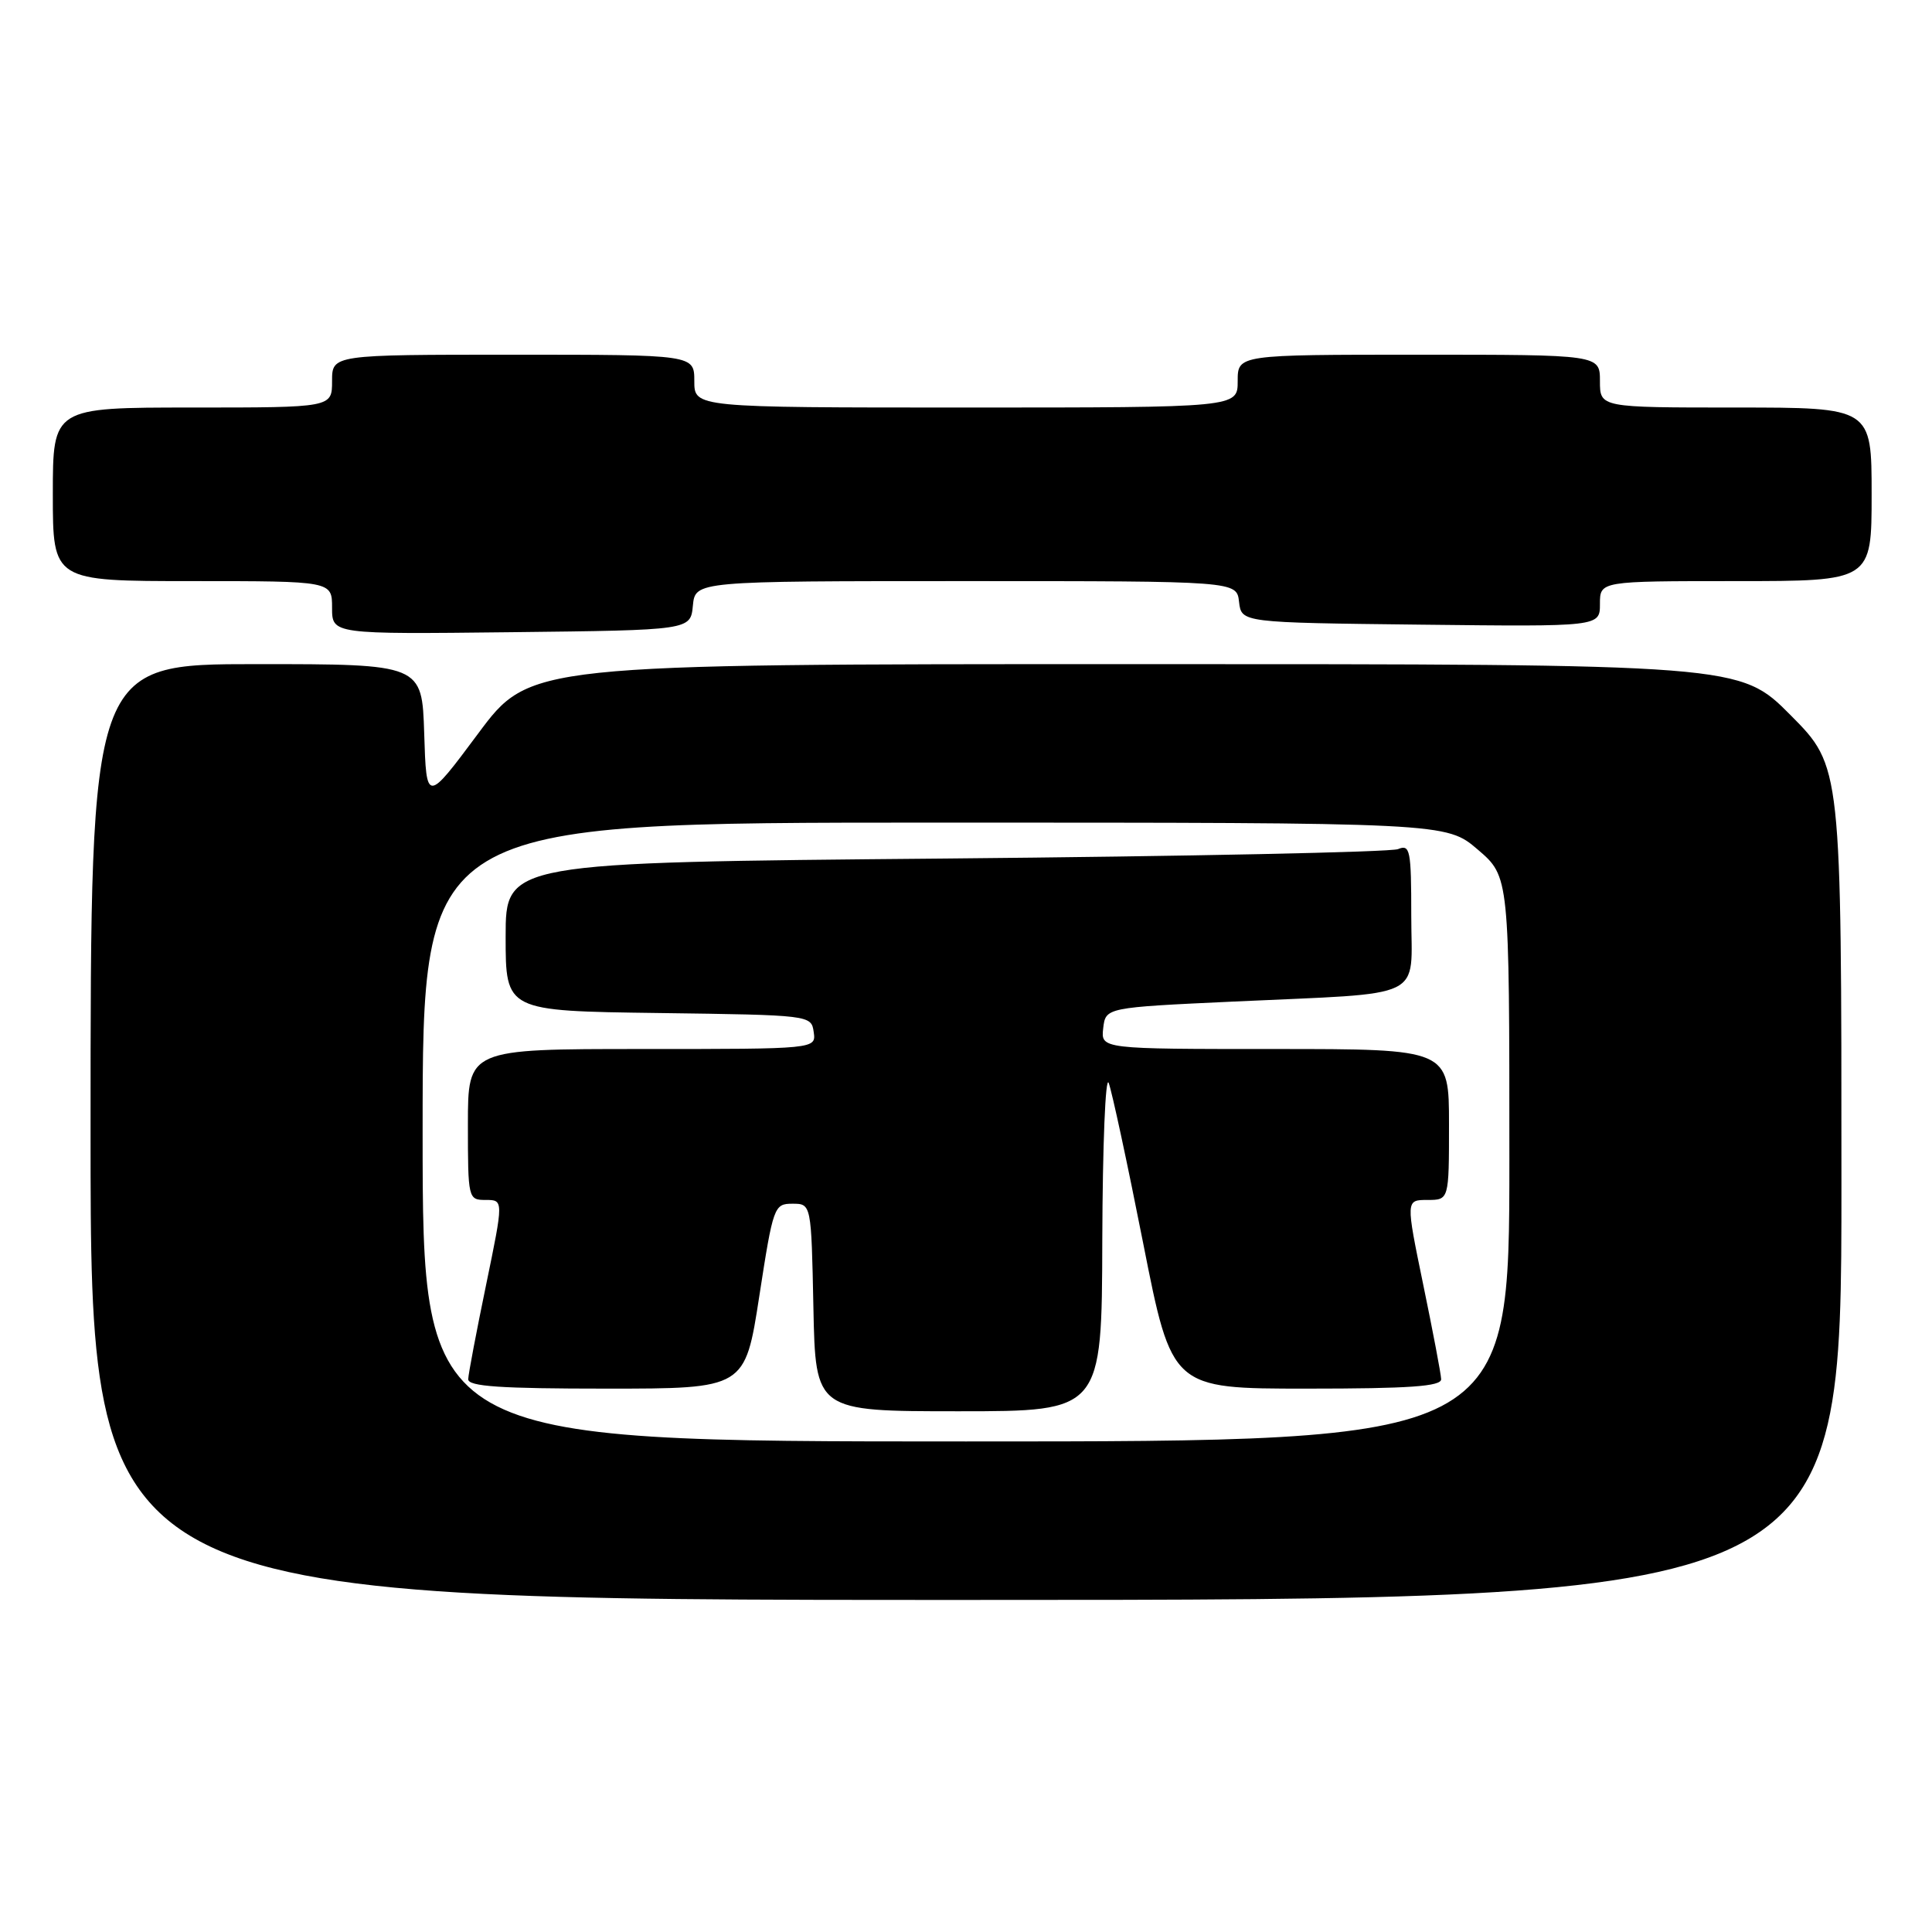 <?xml version="1.0" encoding="UTF-8" standalone="no"?>
<!DOCTYPE svg PUBLIC "-//W3C//DTD SVG 1.1//EN" "http://www.w3.org/Graphics/SVG/1.1/DTD/svg11.dtd" >
<svg xmlns="http://www.w3.org/2000/svg" xmlns:xlink="http://www.w3.org/1999/xlink" version="1.1" viewBox="0 0 256 256">
 <g >
 <path fill="currentColor"
d=" M 244.00 156.78 C 244.00 101.55 244.00 101.55 237.28 94.78 C 230.55 88.00 230.55 88.00 150.38 88.00 C 70.20 88.00 70.20 88.00 63.35 97.21 C 56.50 106.41 56.50 106.41 56.21 97.21 C 55.92 88.00 55.92 88.00 33.96 88.00 C 12.00 88.00 12.00 88.00 12.00 150.00 C 12.00 212.00 12.00 212.00 128.00 212.00 C 244.00 212.00 244.00 212.00 244.00 156.78 Z  M 91.81 80.25 C 92.13 77.00 92.13 77.00 128.00 77.00 C 163.87 77.00 163.87 77.00 164.18 79.75 C 164.50 82.50 164.50 82.50 188.25 82.77 C 212.00 83.04 212.00 83.04 212.00 80.02 C 212.00 77.00 212.00 77.00 230.00 77.00 C 248.00 77.00 248.00 77.00 248.00 65.50 C 248.00 54.00 248.00 54.00 230.00 54.00 C 212.00 54.00 212.00 54.00 212.00 50.50 C 212.00 47.00 212.00 47.00 188.00 47.00 C 164.00 47.00 164.00 47.00 164.00 50.50 C 164.00 54.00 164.00 54.00 128.00 54.00 C 92.00 54.00 92.00 54.00 92.00 50.50 C 92.00 47.00 92.00 47.00 68.00 47.00 C 44.00 47.00 44.00 47.00 44.00 50.50 C 44.00 54.00 44.00 54.00 25.50 54.00 C 7.00 54.00 7.00 54.00 7.00 65.50 C 7.00 77.00 7.00 77.00 25.50 77.00 C 44.00 77.00 44.00 77.00 44.00 80.52 C 44.00 84.04 44.00 84.04 67.75 83.77 C 91.50 83.50 91.50 83.50 91.81 80.25 Z  M 56.00 150.00 C 56.00 109.00 56.00 109.00 123.82 109.00 C 191.64 109.00 191.64 109.00 195.82 112.58 C 200.00 116.16 200.00 116.16 200.00 153.58 C 200.00 191.00 200.00 191.00 128.00 191.00 C 56.00 191.00 56.00 191.00 56.00 150.00 Z  M 146.06 164.25 C 146.10 151.74 146.48 142.40 146.91 143.50 C 147.33 144.60 149.39 154.16 151.48 164.75 C 155.28 184.00 155.28 184.00 173.14 184.00 C 186.78 184.00 190.99 183.70 190.96 182.75 C 190.94 182.06 189.87 176.44 188.59 170.25 C 186.27 159.00 186.27 159.00 189.14 159.00 C 192.00 159.00 192.00 159.00 192.00 149.00 C 192.00 139.00 192.00 139.00 168.93 139.00 C 145.87 139.00 145.87 139.00 146.18 136.25 C 146.50 133.50 146.50 133.50 163.50 132.71 C 189.35 131.51 187.00 132.65 187.00 121.35 C 187.00 112.63 186.85 111.85 185.25 112.51 C 184.29 112.91 157.29 113.47 125.25 113.76 C 67.00 114.28 67.00 114.28 67.00 124.12 C 67.00 133.96 67.00 133.96 87.25 134.23 C 107.40 134.50 107.50 134.51 107.82 136.75 C 108.14 139.00 108.14 139.00 85.07 139.00 C 62.00 139.00 62.00 139.00 62.00 149.00 C 62.00 158.85 62.04 159.00 64.36 159.00 C 66.73 159.00 66.73 159.00 64.41 170.25 C 63.13 176.44 62.06 182.06 62.04 182.75 C 62.01 183.71 66.32 184.00 80.36 184.00 C 98.72 184.00 98.72 184.00 100.61 171.75 C 102.45 159.85 102.57 159.50 105.00 159.50 C 107.50 159.50 107.50 159.50 107.78 173.25 C 108.06 187.00 108.06 187.00 127.03 187.00 C 146.00 187.00 146.00 187.00 146.06 164.25 Z "/>
</g>
</svg>